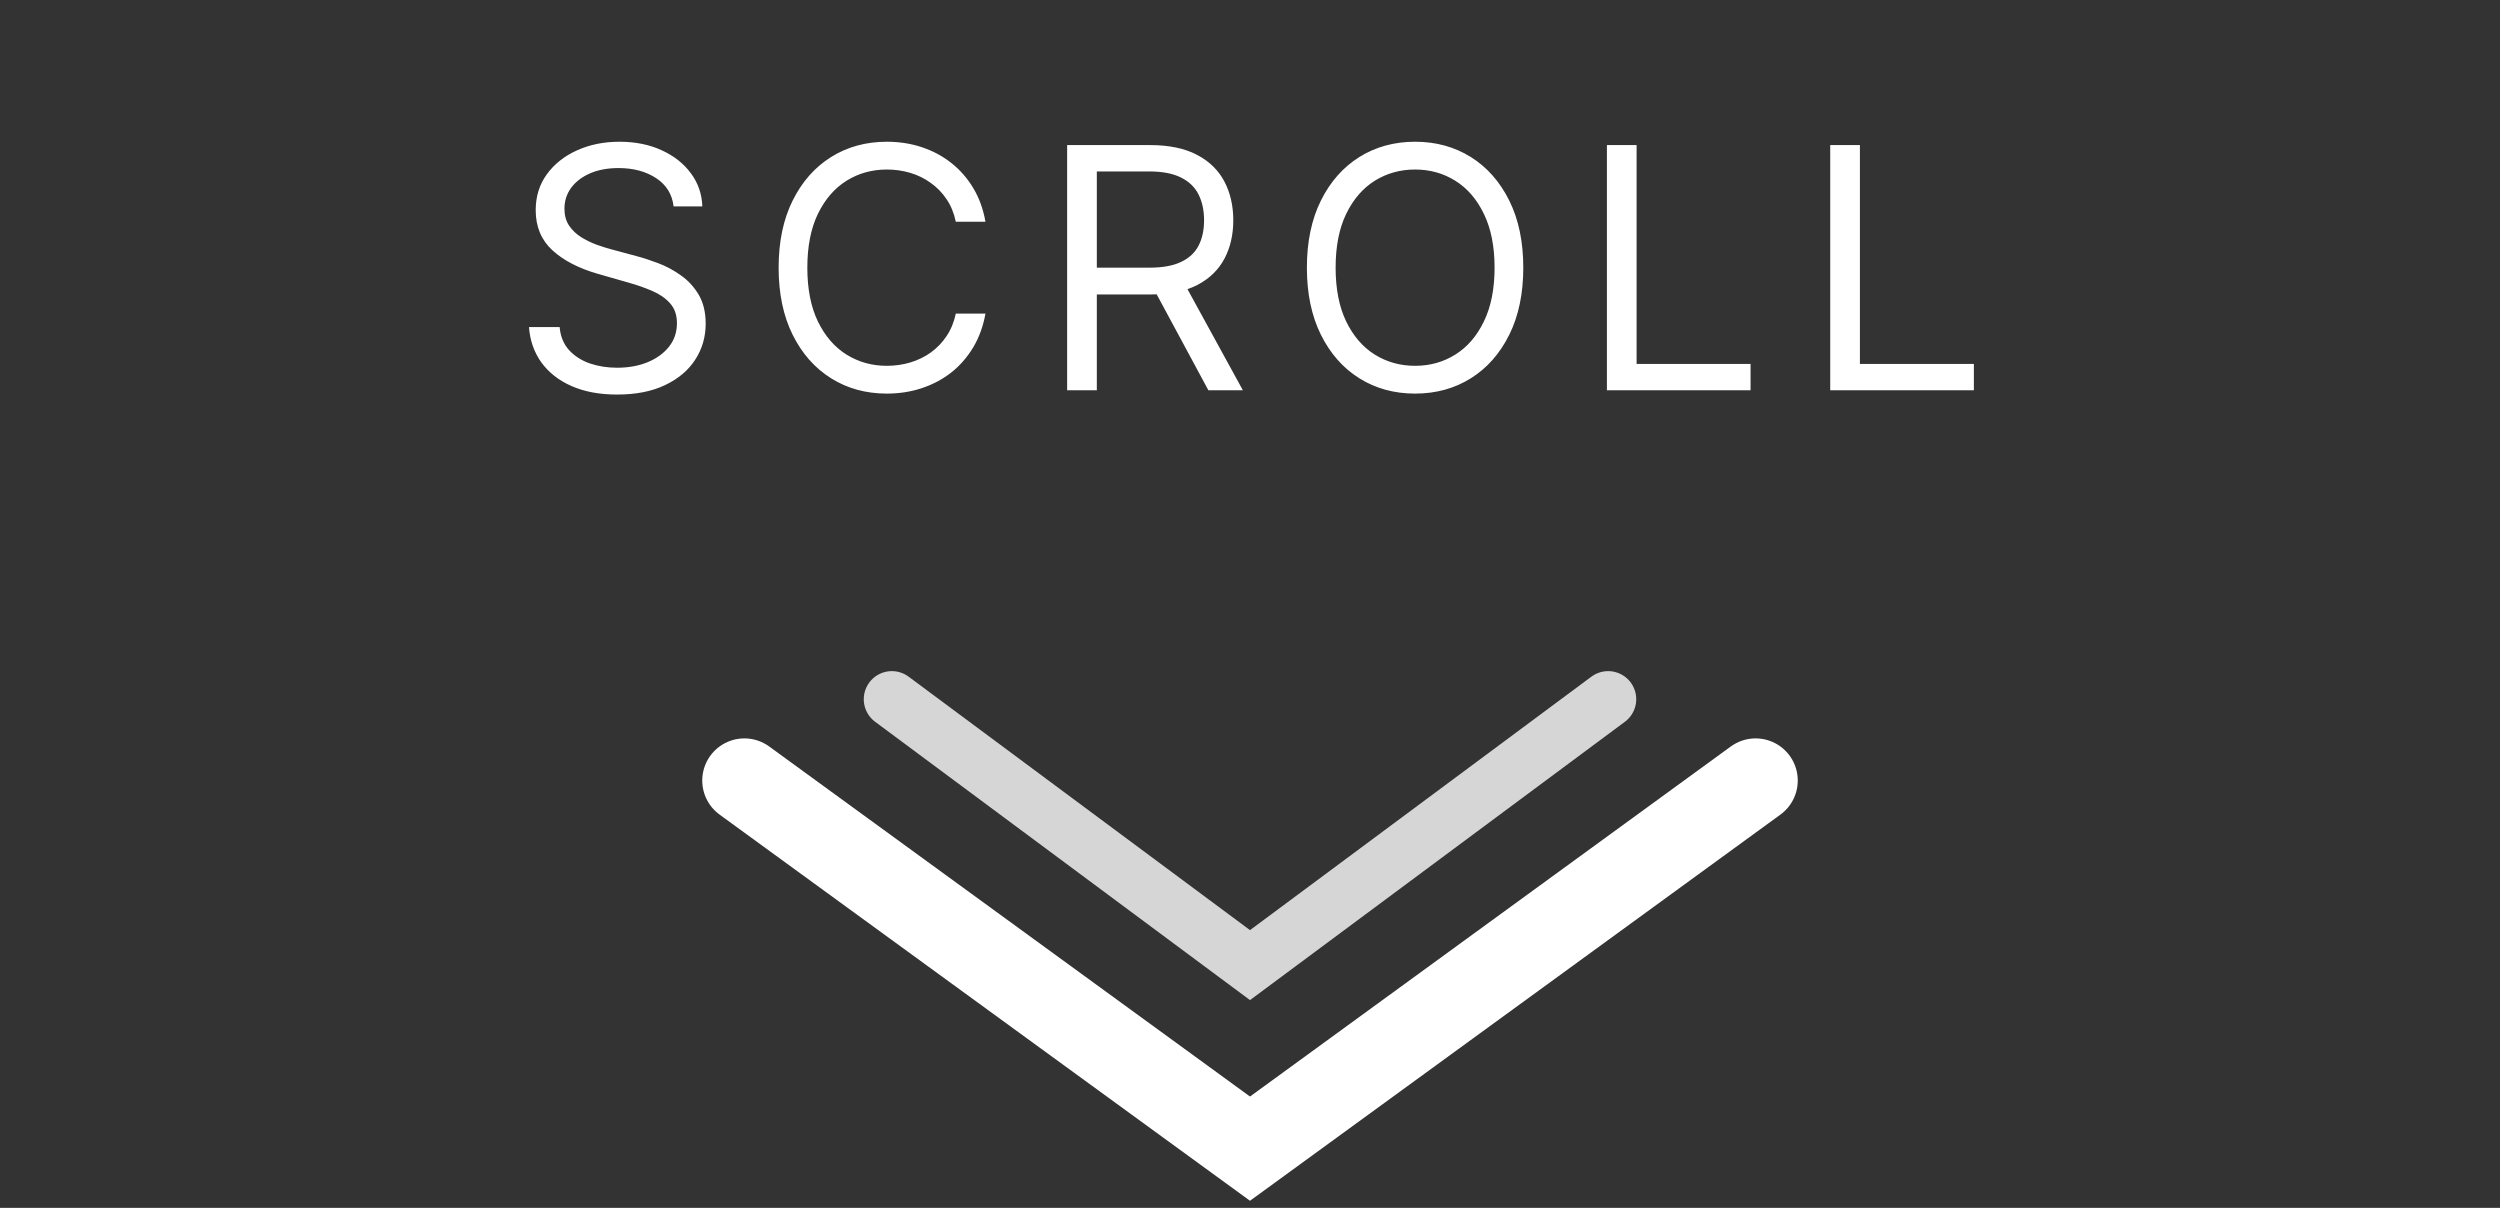 <svg width="89" height="43" viewBox="0 0 89 43" fill="none" xmlns="http://www.w3.org/2000/svg">
<rect x="0" y="0" width="89" height="43" fill="#333333" stroke="none"/>
<path d="M23.98 7.347C23.929 6.915 23.721 6.58 23.358 6.341C22.994 6.103 22.548 5.983 22.02 5.983C21.633 5.983 21.295 6.046 21.006 6.171C20.719 6.296 20.494 6.468 20.332 6.687C20.173 6.905 20.094 7.154 20.094 7.432C20.094 7.665 20.149 7.866 20.26 8.033C20.373 8.198 20.518 8.336 20.694 8.446C20.871 8.554 21.055 8.644 21.248 8.715C21.442 8.783 21.619 8.839 21.781 8.881L22.667 9.12C22.895 9.179 23.148 9.262 23.426 9.367C23.707 9.472 23.976 9.616 24.231 9.797C24.49 9.976 24.703 10.206 24.871 10.488C25.038 10.769 25.122 11.114 25.122 11.523C25.122 11.995 24.998 12.421 24.751 12.802C24.507 13.182 24.149 13.485 23.677 13.709C23.209 13.934 22.639 14.046 21.969 14.046C21.344 14.046 20.802 13.945 20.345 13.743C19.89 13.542 19.532 13.26 19.271 12.9C19.013 12.539 18.866 12.12 18.832 11.643H19.923C19.951 11.972 20.062 12.245 20.256 12.461C20.451 12.674 20.699 12.833 20.997 12.938C21.298 13.04 21.622 13.091 21.969 13.091C22.372 13.091 22.734 13.026 23.055 12.895C23.376 12.762 23.631 12.577 23.818 12.341C24.006 12.103 24.099 11.824 24.099 11.506C24.099 11.216 24.018 10.981 23.856 10.799C23.694 10.617 23.481 10.469 23.217 10.356C22.953 10.242 22.667 10.143 22.361 10.057L21.287 9.75C20.605 9.554 20.065 9.275 19.667 8.911C19.27 8.547 19.071 8.071 19.071 7.483C19.071 6.995 19.203 6.569 19.467 6.205C19.734 5.839 20.092 5.554 20.541 5.353C20.993 5.148 21.497 5.046 22.054 5.046C22.616 5.046 23.116 5.147 23.554 5.348C23.991 5.547 24.338 5.82 24.594 6.167C24.852 6.513 24.988 6.907 25.003 7.347H23.98ZM35.082 7.893H34.026C33.963 7.589 33.854 7.321 33.697 7.091C33.544 6.861 33.356 6.668 33.135 6.512C32.916 6.353 32.673 6.233 32.406 6.154C32.139 6.074 31.861 6.035 31.571 6.035C31.043 6.035 30.564 6.168 30.135 6.435C29.709 6.702 29.369 7.096 29.116 7.616C28.866 8.135 28.741 8.773 28.741 9.529C28.741 10.285 28.866 10.922 29.116 11.442C29.369 11.962 29.709 12.356 30.135 12.623C30.564 12.89 31.043 13.023 31.571 13.023C31.861 13.023 32.139 12.983 32.406 12.904C32.673 12.824 32.916 12.706 33.135 12.55C33.356 12.391 33.544 12.197 33.697 11.966C33.854 11.733 33.963 11.466 34.026 11.165H35.082C35.003 11.611 34.858 12.01 34.648 12.363C34.437 12.715 34.176 13.015 33.864 13.262C33.551 13.506 33.2 13.692 32.811 13.82C32.425 13.948 32.011 14.012 31.571 14.012C30.827 14.012 30.165 13.83 29.585 13.466C29.006 13.103 28.55 12.586 28.217 11.915C27.885 11.245 27.719 10.449 27.719 9.529C27.719 8.608 27.885 7.813 28.217 7.143C28.55 6.472 29.006 5.955 29.585 5.591C30.165 5.228 30.827 5.046 31.571 5.046C32.011 5.046 32.425 5.11 32.811 5.238C33.2 5.366 33.551 5.553 33.864 5.8C34.176 6.045 34.437 6.343 34.648 6.695C34.858 7.045 35.003 7.444 35.082 7.893ZM37.99 13.893V5.165H40.939C41.621 5.165 42.18 5.282 42.618 5.515C43.055 5.745 43.379 6.062 43.59 6.465C43.8 6.868 43.905 7.327 43.905 7.841C43.905 8.356 43.8 8.812 43.59 9.209C43.379 9.607 43.057 9.92 42.622 10.147C42.188 10.371 41.632 10.483 40.956 10.483H38.57V9.529H40.922C41.388 9.529 41.763 9.461 42.047 9.324C42.334 9.188 42.541 8.995 42.669 8.745C42.8 8.492 42.865 8.191 42.865 7.841C42.865 7.492 42.8 7.187 42.669 6.925C42.538 6.664 42.33 6.462 42.043 6.32C41.756 6.175 41.376 6.103 40.905 6.103H39.047V13.893H37.99ZM42.098 9.972L44.246 13.893H43.018L40.905 9.972H42.098ZM54.229 9.529C54.229 10.449 54.063 11.245 53.731 11.915C53.398 12.586 52.943 13.103 52.363 13.466C51.783 13.83 51.121 14.012 50.377 14.012C49.633 14.012 48.971 13.83 48.391 13.466C47.812 13.103 47.356 12.586 47.023 11.915C46.691 11.245 46.525 10.449 46.525 9.529C46.525 8.608 46.691 7.813 47.023 7.143C47.356 6.472 47.812 5.955 48.391 5.591C48.971 5.228 49.633 5.046 50.377 5.046C51.121 5.046 51.783 5.228 52.363 5.591C52.943 5.955 53.398 6.472 53.731 7.143C54.063 7.813 54.229 8.608 54.229 9.529ZM53.207 9.529C53.207 8.773 53.08 8.135 52.827 7.616C52.577 7.096 52.238 6.702 51.809 6.435C51.383 6.168 50.906 6.035 50.377 6.035C49.849 6.035 49.37 6.168 48.941 6.435C48.515 6.702 48.175 7.096 47.923 7.616C47.673 8.135 47.548 8.773 47.548 9.529C47.548 10.285 47.673 10.922 47.923 11.442C48.175 11.962 48.515 12.356 48.941 12.623C49.37 12.89 49.849 13.023 50.377 13.023C50.906 13.023 51.383 12.89 51.809 12.623C52.238 12.356 52.577 11.962 52.827 11.442C53.08 10.922 53.207 10.285 53.207 9.529ZM57.206 13.893V5.165H58.263V12.955H62.32V13.893H57.206ZM65.156 13.893V5.165H66.213V12.955H70.27V13.893H65.156Z" fill="white"/>
<path d="M26.5 27.787L44.5 40.892L62.5 27.787" stroke="white" stroke-width="3" stroke-linecap="round"/>
<path d="M31.75 24.892L44.5 34.358L57.25 24.892" stroke="white" stroke-opacity="0.8" stroke-width="2" stroke-linecap="round"/>
</svg>
